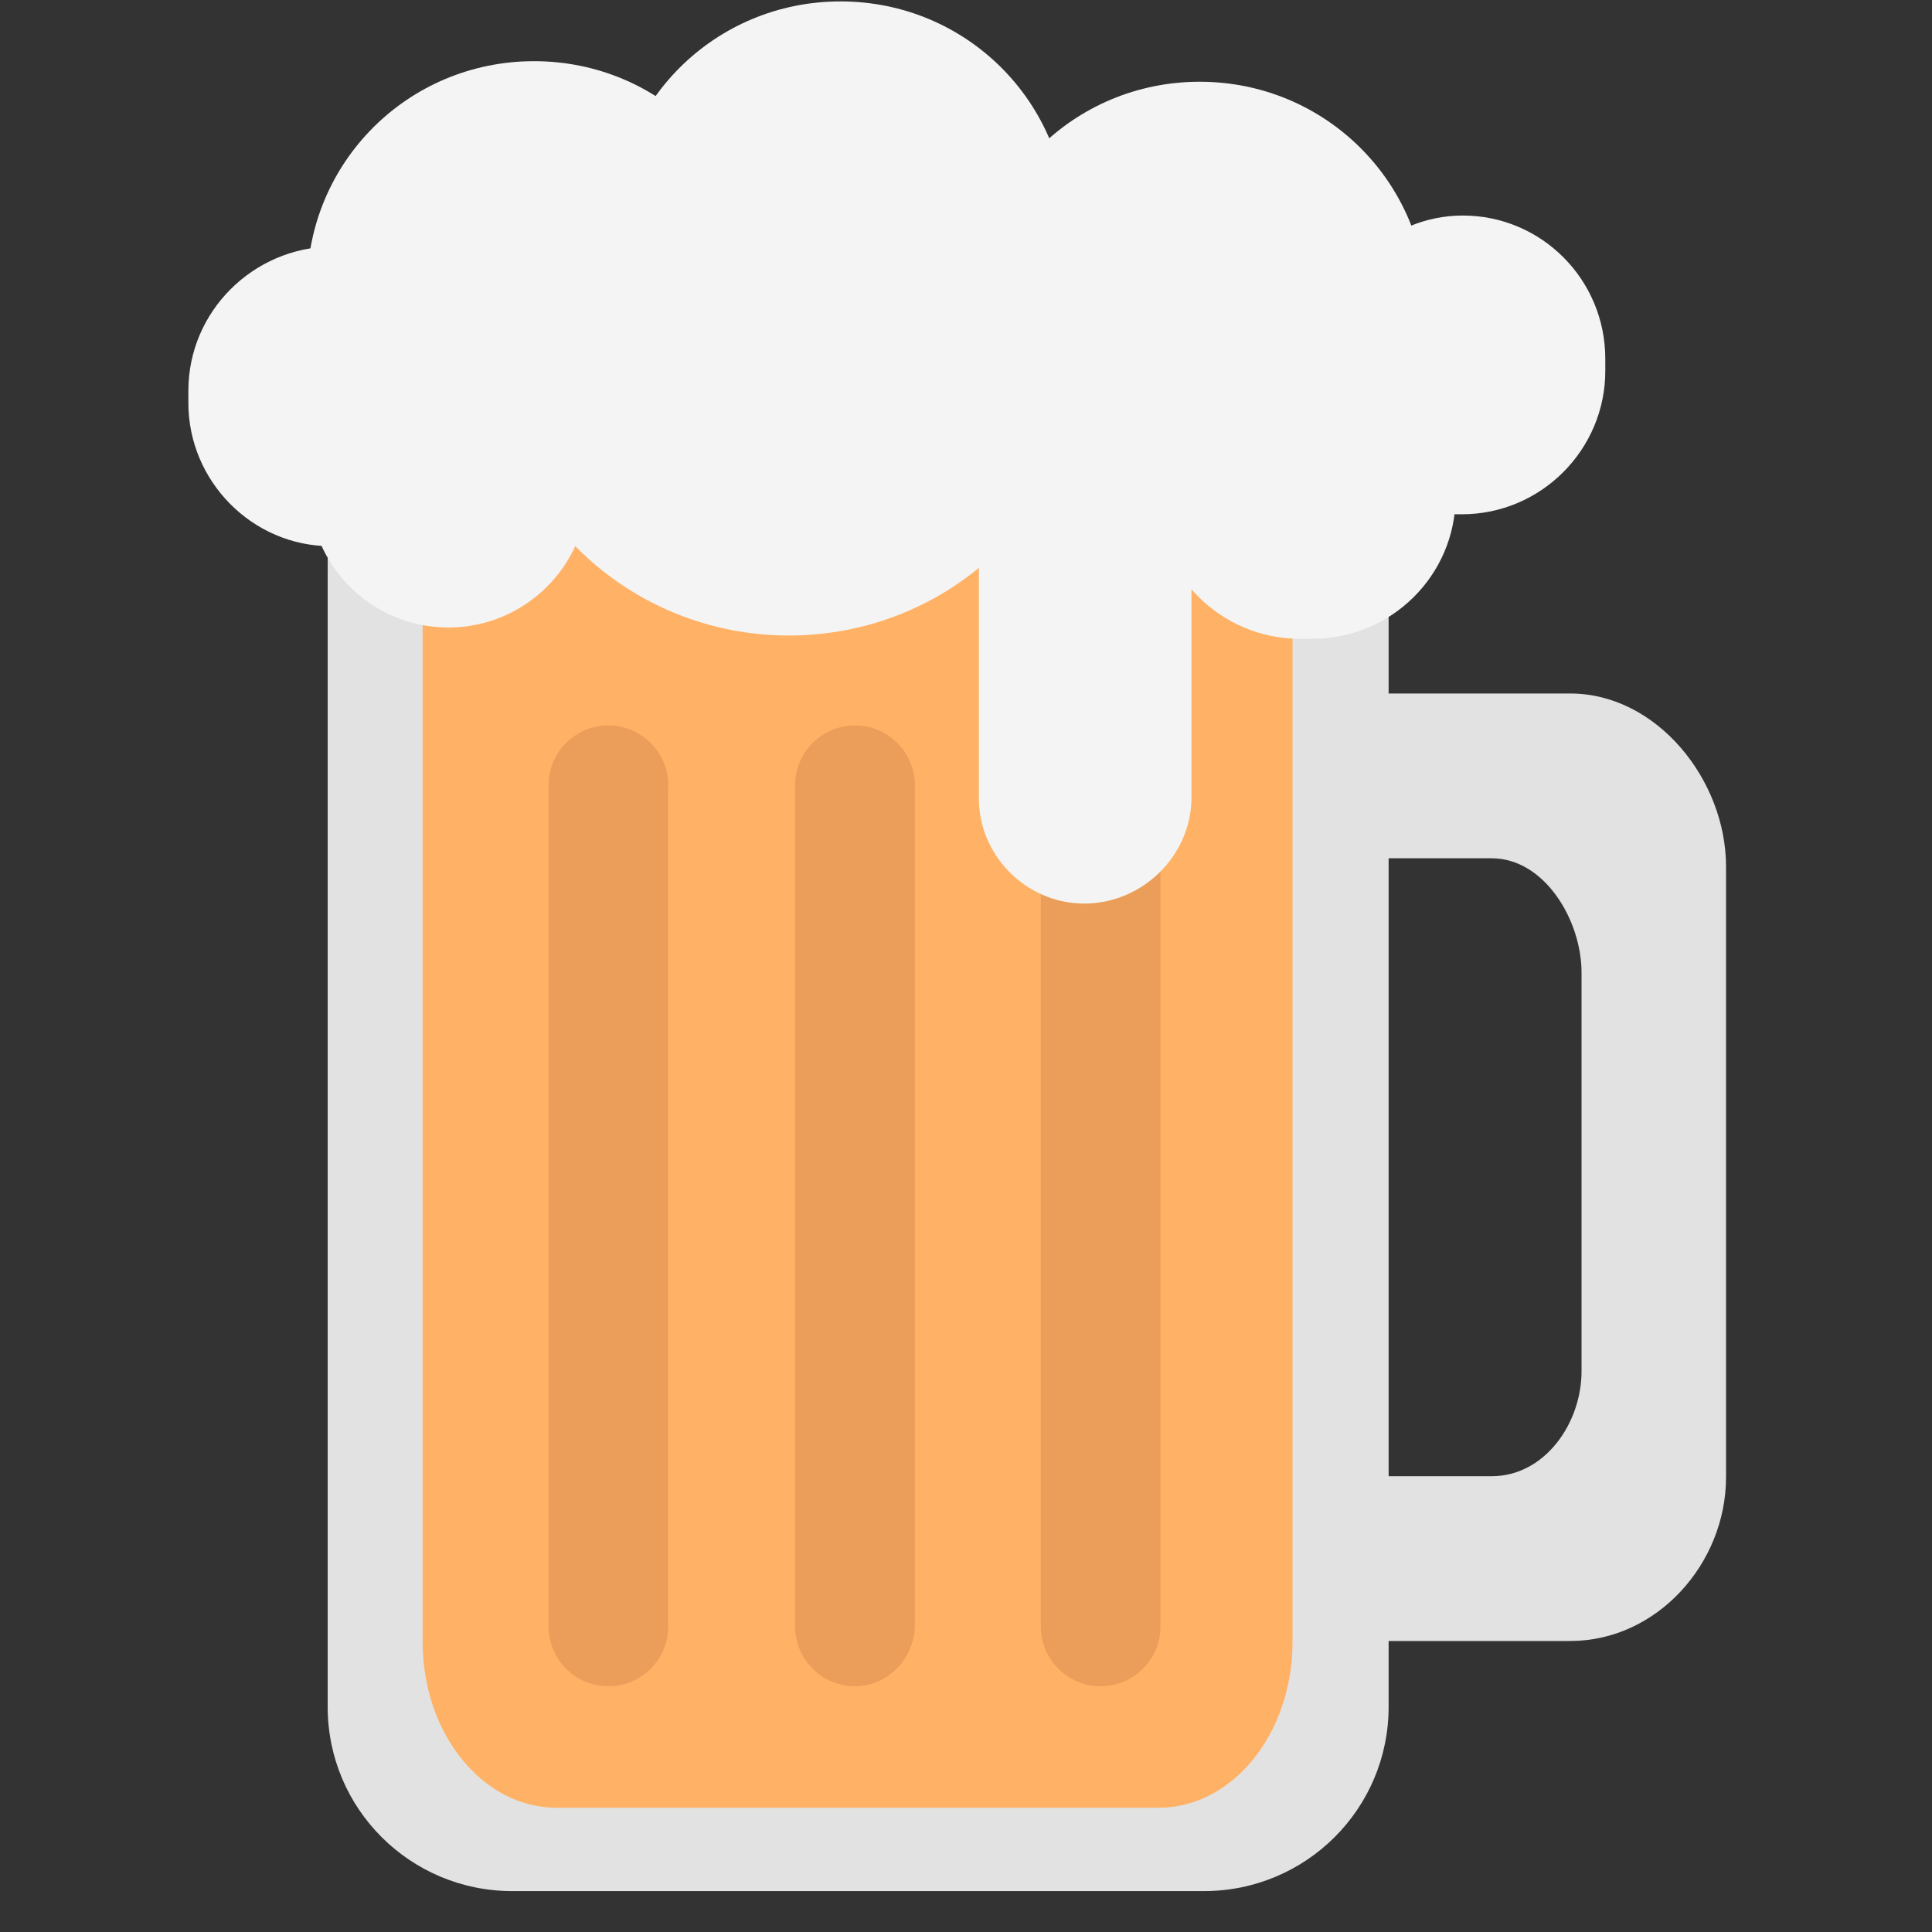 <svg xmlns="http://www.w3.org/2000/svg" xmlns:xlink="http://www.w3.org/1999/xlink" width="64" zoomAndPan="magnify" viewBox="0 0 48 48" height="64" preserveAspectRatio="xMidYMid meet" version="1.0"><rect x="0" y="0" width="48" height="48" fill="#333333" stroke="none"/><defs><clipPath id="id1"><path d="M 33 17 L 42.883 17 L 42.883 41 L 33 41 Z M 33 17 " clip-rule="nonzero"/></clipPath><clipPath id="id2"><path d="M 4.68 6 L 12 6 L 12 14 L 4.68 14 Z M 4.68 6 " clip-rule="nonzero"/></clipPath></defs><path fill="rgb(88.629%, 88.629%, 88.629%)" d="M 29.91 46.984 L 12.73 46.984 C 10.191 46.984 8.141 44.938 8.141 42.406 L 8.141 8.965 L 34.5 8.965 L 34.5 42.406 C 34.5 44.938 32.449 46.984 29.91 46.984 Z M 29.91 46.984 " fill-opacity="1" fill-rule="nonzero"/><path fill="rgb(100%, 69.8%, 39.999%)" d="M 28.781 44.914 L 13.832 44.914 C 11.988 44.914 10.5 43.07 10.5 40.793 L 10.5 11.727 L 32.113 11.727 L 32.113 40.793 C 32.113 43.07 30.625 44.914 28.781 44.914 Z M 28.781 44.914 " fill-opacity="1" fill-rule="nonzero"/><g clip-path="url(#id1)"><path fill="rgb(88.629%, 88.629%, 88.629%)" d="M 39.012 17.23 L 33.652 17.23 L 33.652 21.324 L 37.062 21.324 C 38.371 21.324 39.293 22.859 39.293 24.164 L 39.293 34.066 C 39.293 35.371 38.371 36.676 37.062 36.676 L 33.652 36.676 L 33.652 40.77 L 39.012 40.77 C 41.164 40.77 42.883 38.848 42.883 36.699 L 42.883 21.527 C 42.883 19.379 41.164 17.23 39.012 17.23 Z M 39.012 17.23 " fill-opacity="1" fill-rule="nonzero"/></g><path fill="rgb(95.689%, 95.689%, 95.689%)" d="M 18.5 11.266 L 10.809 11.266 C 9.062 11.266 7.629 9.836 7.629 8.094 L 7.629 7.148 C 7.629 4.027 10.141 1.52 13.27 1.52 C 16.398 1.52 18.91 4.027 18.91 7.148 L 18.91 10.859 C 18.934 11.09 18.73 11.266 18.5 11.266 Z M 18.5 11.266 " fill-opacity="1" fill-rule="nonzero"/><path fill="rgb(95.689%, 95.689%, 95.689%)" d="M 23.344 12.777 L 18.422 12.777 C 16.68 12.777 15.242 11.344 15.242 9.605 L 15.242 5.664 C 15.242 2.543 17.754 0.035 20.883 0.035 C 24.012 0.035 26.523 2.543 26.523 5.664 L 26.523 9.605 C 26.523 11.344 25.09 12.777 23.344 12.777 Z M 23.344 12.777 " fill-opacity="1" fill-rule="nonzero"/><path fill="rgb(95.689%, 95.689%, 95.689%)" d="M 32.27 11.777 L 27.344 11.777 C 25.602 11.777 24.164 10.348 24.164 8.605 L 24.164 7.66 C 24.164 4.539 26.68 2.031 29.805 2.031 C 32.934 2.031 35.449 4.539 35.449 7.66 L 35.449 8.605 C 35.449 10.348 34.012 11.777 32.27 11.777 Z M 32.27 11.777 " fill-opacity="1" fill-rule="nonzero"/><path fill="rgb(95.689%, 95.689%, 95.689%)" d="M 36.344 5.355 C 34.473 5.355 32.961 6.867 32.961 8.707 L 32.961 12.289 C 32.961 12.547 33.164 12.777 33.449 12.777 L 36.32 12.777 C 38.293 12.777 39.883 11.164 39.883 9.219 L 39.883 8.914 C 39.883 6.941 38.293 5.355 36.344 5.355 Z M 36.344 5.355 " fill-opacity="1" fill-rule="nonzero"/><path fill="rgb(95.689%, 95.689%, 95.689%)" d="M 36.164 12.34 C 36.164 10.473 34.652 8.965 32.805 8.965 L 29.215 8.965 C 28.961 8.965 28.73 9.168 28.73 9.449 L 28.73 12.316 C 28.73 14.285 30.344 15.871 32.293 15.871 L 32.602 15.871 C 34.574 15.871 36.164 14.285 36.164 12.34 Z M 36.164 12.34 " fill-opacity="1" fill-rule="nonzero"/><g clip-path="url(#id2)"><path fill="rgb(95.689%, 95.689%, 95.689%)" d="M 8.219 13.57 C 10.09 13.57 11.602 12.059 11.602 10.191 L 11.602 6.609 C 11.602 6.355 11.398 6.125 11.113 6.125 L 8.242 6.125 C 6.293 6.148 4.68 7.734 4.68 9.707 L 4.68 10.012 C 4.68 11.957 6.27 13.57 8.219 13.57 Z M 8.219 13.57 " fill-opacity="1" fill-rule="nonzero"/></g><path fill="rgb(95.689%, 95.689%, 95.689%)" d="M 24.859 13.621 L 24.91 13.57 C 25.781 12.699 25.781 11.266 24.91 10.398 L 20.27 5.742 C 19.859 5.332 19.191 5.332 18.754 5.742 L 14.344 10.168 C 13.398 11.113 13.398 12.676 14.344 13.621 C 17.242 16.512 21.961 16.512 24.859 13.621 Z M 24.859 13.621 " fill-opacity="1" fill-rule="nonzero"/><path fill="rgb(95.689%, 95.689%, 95.689%)" d="M 8.012 8.504 L 12.551 8.504 C 13.68 8.504 14.602 9.426 14.602 10.551 L 14.602 12.137 C 14.602 14.055 13.039 15.59 11.141 15.59 C 9.219 15.59 7.68 14.031 7.68 12.137 L 7.68 8.863 C 7.629 8.656 7.809 8.504 8.012 8.504 Z M 8.012 8.504 " fill-opacity="1" fill-rule="nonzero"/><path fill="rgb(92.159%, 61.96%, 34.9%)" d="M 15.113 41.895 C 14.293 41.895 13.629 41.23 13.629 40.41 L 13.629 19.508 C 13.629 18.688 14.293 18.023 15.113 18.023 C 15.934 18.023 16.602 18.688 16.602 19.508 L 16.602 40.41 C 16.602 41.23 15.934 41.895 15.113 41.895 Z M 15.113 41.895 " fill-opacity="1" fill-rule="nonzero"/><path fill="rgb(92.159%, 61.96%, 34.9%)" d="M 21.242 41.895 C 20.422 41.895 19.754 41.23 19.754 40.41 L 19.754 19.508 C 19.754 18.688 20.422 18.023 21.242 18.023 C 22.062 18.023 22.73 18.688 22.73 19.508 L 22.73 40.41 C 22.703 41.23 22.039 41.895 21.242 41.895 Z M 21.242 41.895 " fill-opacity="1" fill-rule="nonzero"/><path fill="rgb(92.159%, 61.96%, 34.9%)" d="M 27.344 41.895 C 26.523 41.895 25.859 41.23 25.859 40.41 L 25.859 19.508 C 25.859 18.688 26.523 18.023 27.344 18.023 C 28.164 18.023 28.832 18.688 28.832 19.508 L 28.832 40.41 C 28.832 41.23 28.164 41.895 27.344 41.895 Z M 27.344 41.895 " fill-opacity="1" fill-rule="nonzero"/><path fill="rgb(95.689%, 95.689%, 95.689%)" d="M 26.934 22.449 C 28.395 22.449 29.602 21.246 29.602 19.812 L 29.602 9.859 C 29.602 8.758 28.703 7.891 27.629 7.891 L 26.293 7.891 C 25.191 7.891 24.32 8.785 24.32 9.859 L 24.32 19.789 C 24.293 21.246 25.5 22.449 26.934 22.449 Z M 26.934 22.449 " fill-opacity="1" fill-rule="nonzero"/></svg>